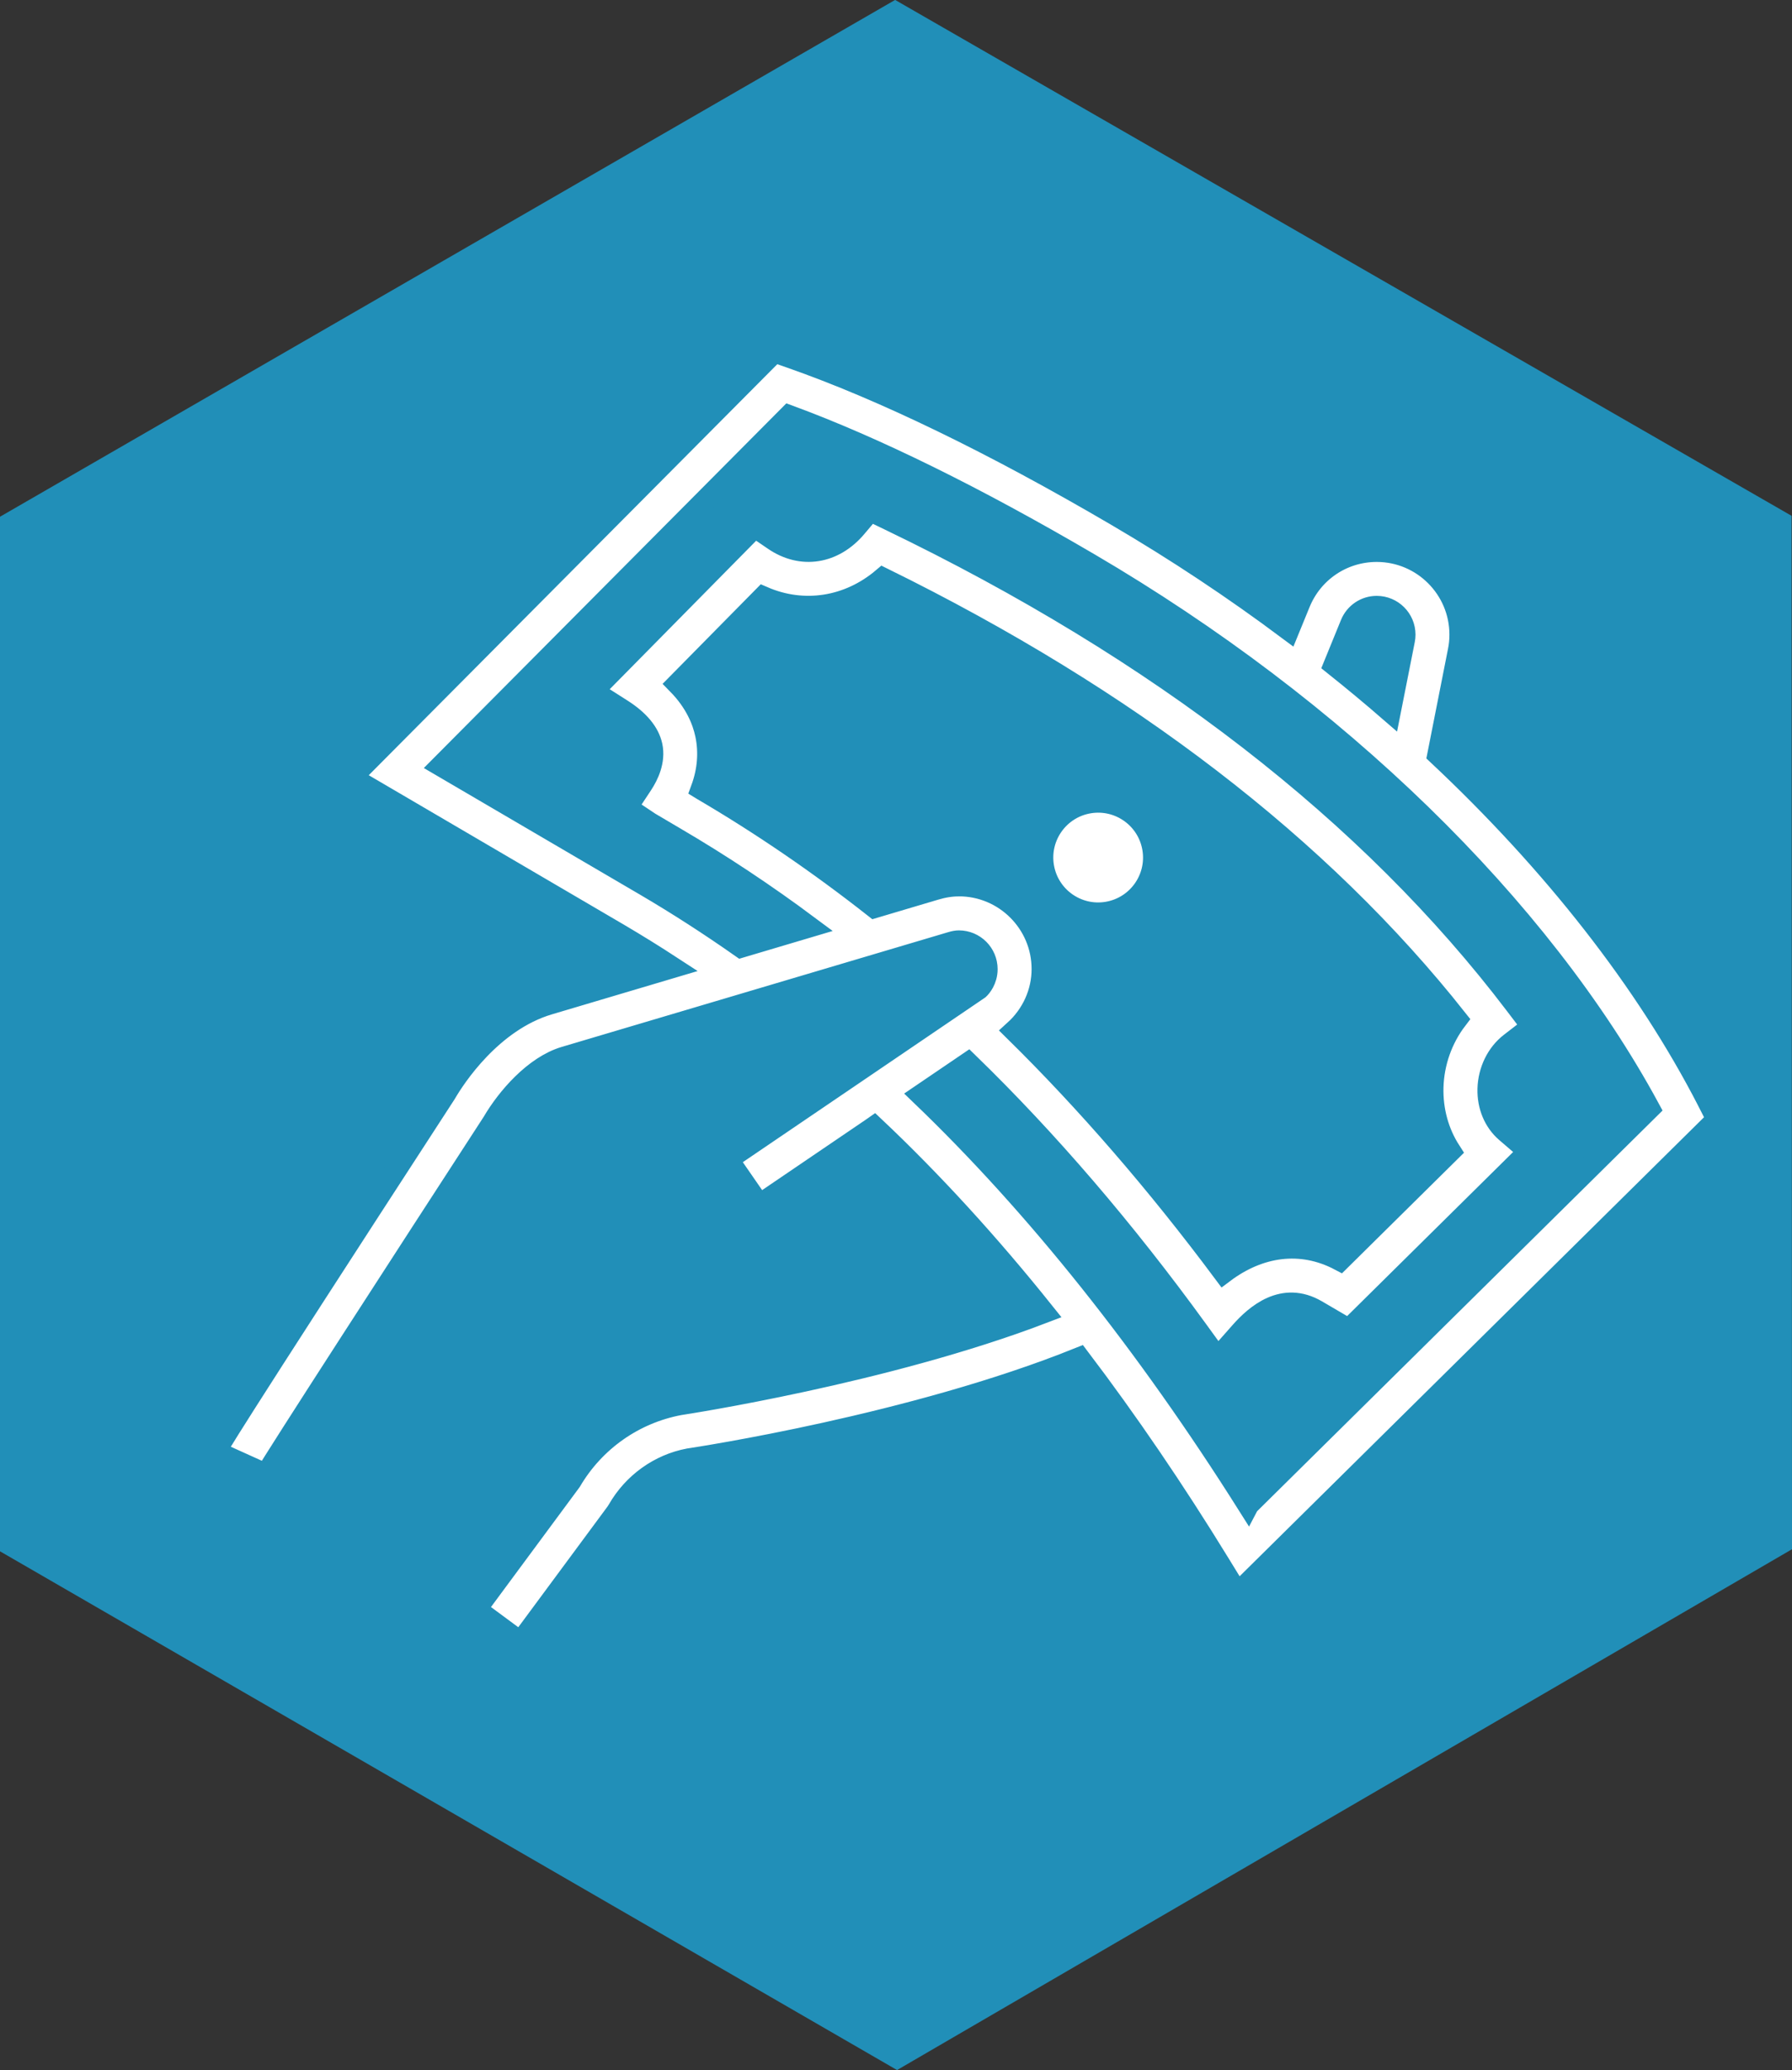 <?xml version="1.0" encoding="UTF-8"?><svg id="Layer_2" xmlns="http://www.w3.org/2000/svg" viewBox="0 0 329.13 380.09"><rect x="0" y="0" width="329.13" height="380.09" fill="#333333" stroke="none"/><defs><style>.cls-1{fill:#218fb8;}.cls-2{fill:#fff;stroke:#218fb8;stroke-miterlimit:10;stroke-width:4px;}</style></defs><g id="Layer_1-2"><g><polygon class="cls-1" points="329.05 94.71 164.43 0 164.38 0 0 94.88 0 284.84 164.76 380.09 329.13 284.46 329.05 94.71"/><g><path class="cls-2" d="M313.71,202.18c-11.3-21.99-28.39-43.75-49.56-63.62l3.76-19.03c.2-.97,.3-1.97,.3-3,0-8.47-6.89-15.35-15.35-15.35-6.27,0-11.84,3.75-14.2,9.56l-1.98,4.84c-9.99-7.46-20.55-14.48-31.59-20.95-22.72-13.3-42.85-23.06-59.82-29l-3.04-1.06-77.74,78.19,49.04,28.72c3.3,1.94,6.61,3.99,9.89,6.13l-22.62,6.72c-10.56,3.14-17.3,13.51-18.98,16.41-41.42,63.75-42.03,65.25-42.25,65.82l9.32,4.21c1.44-2.63,25.62-39.99,41.65-64.66,2.62-4.49,7.65-10.32,13.18-11.96l70.95-21.06c.59-.18,1.05-.26,1.44-.26,2.82,0,5.12,2.29,5.12,5.12,0,2.02-1.16,3.3-1.48,3.6-.56,.38-13.45,9.14-25.45,17.29-10.48,7.12-20.29,13.77-20.66,14.03l5.82,8.42c.44-.3,10.17-6.91,20.58-13.98,.17-.12,.35-.23,.52-.35,10.64,10.05,21.03,21.41,31.12,34.01-29.16,11.16-66.29,16.79-66.86,16.88-8.41,1.57-15.68,6.7-20.01,14.07l-17.43,23.57,8.23,6.09,17.6-23.8,.33-.51c2.8-4.91,7.6-8.32,12.97-9.33,1.73-.26,41.11-6.23,71.71-18.55,8.83,11.64,17.41,24.23,25.7,37.74l3.37,5.49,88.13-87.09-1.71-3.34Zm-65.57-87.58c.79-1.94,2.64-3.19,4.72-3.19,2.82,0,5.12,2.29,5.12,5.12,0,.34-.03,.67-.1,1l-2.58,13.03c-3.32-2.88-6.73-5.71-10.21-8.49l3.05-7.47Zm-72.04,47.99c-1.39,0-2.81,.22-4.35,.68l-11.11,3.3c-10.15-7.98-20.76-15.24-31.6-21.59l-.18-.11c1.23-3.34,1.51-6.74,.81-10.04-.54-2.55-1.9-5.93-5.17-9.26l15.69-15.91c7.42,3.21,15.67,1.92,21.98-3.43,44.92,22.1,80.33,49.3,105.35,80.92-2.69,3.52-4.28,7.93-4.4,12.51-.11,4.26,1.03,8.33,3.21,11.71l-20.22,19.98c-7.21-3.81-14.87-2.61-21.35,2.25-12.24-16.42-25.11-31.28-38.38-44.34,3.23-2.93,5.09-7.02,5.09-11.33,0-8.47-6.89-15.35-15.35-15.35Zm53.15,113.71c-18.73-29.69-38.88-54.95-60.02-75.24,3.11-2.11,6.05-4.11,8.58-5.83,14.59,14.18,28.73,30.64,42.07,49.03l3.75,5.17,4.23-4.79c2.83-3.2,7.81-7.54,13.93-3.97l5.95,3.48,33.12-32.73-4.21-3.62c-2.17-1.87-3.37-4.73-3.29-7.86,.09-3.33,1.61-6.45,4.07-8.35l4.02-3.1-3.07-4.04c-26.71-35.18-65.41-65.13-115.01-89.02l-3.57-1.72-2.56,3.03c-4.11,4.89-10.03,5.82-15.08,2.36l-3.53-2.41-29.81,30.22,5.34,3.4c3.15,2,5,4.24,5.52,6.65,.58,2.72-.66,5.35-1.8,7.07l-2.81,4.25,4.24,2.83s4.58,2.7,4.58,2.7c8.39,4.91,16.65,10.39,24.65,16.35l-12.42,3.69c-5.72-4.01-11.56-7.78-17.4-11.21l-37.64-22.04,63.86-64.22c15.72,5.8,34.2,14.9,55,27.08,45.52,26.66,82.83,62.98,102.94,100.08l-73.62,72.74Z"/><circle class="cls-2" cx="201.69" cy="157.47" r="10.24" transform="translate(-22.62 34.34) rotate(-9.22)"/></g></g></g></svg>